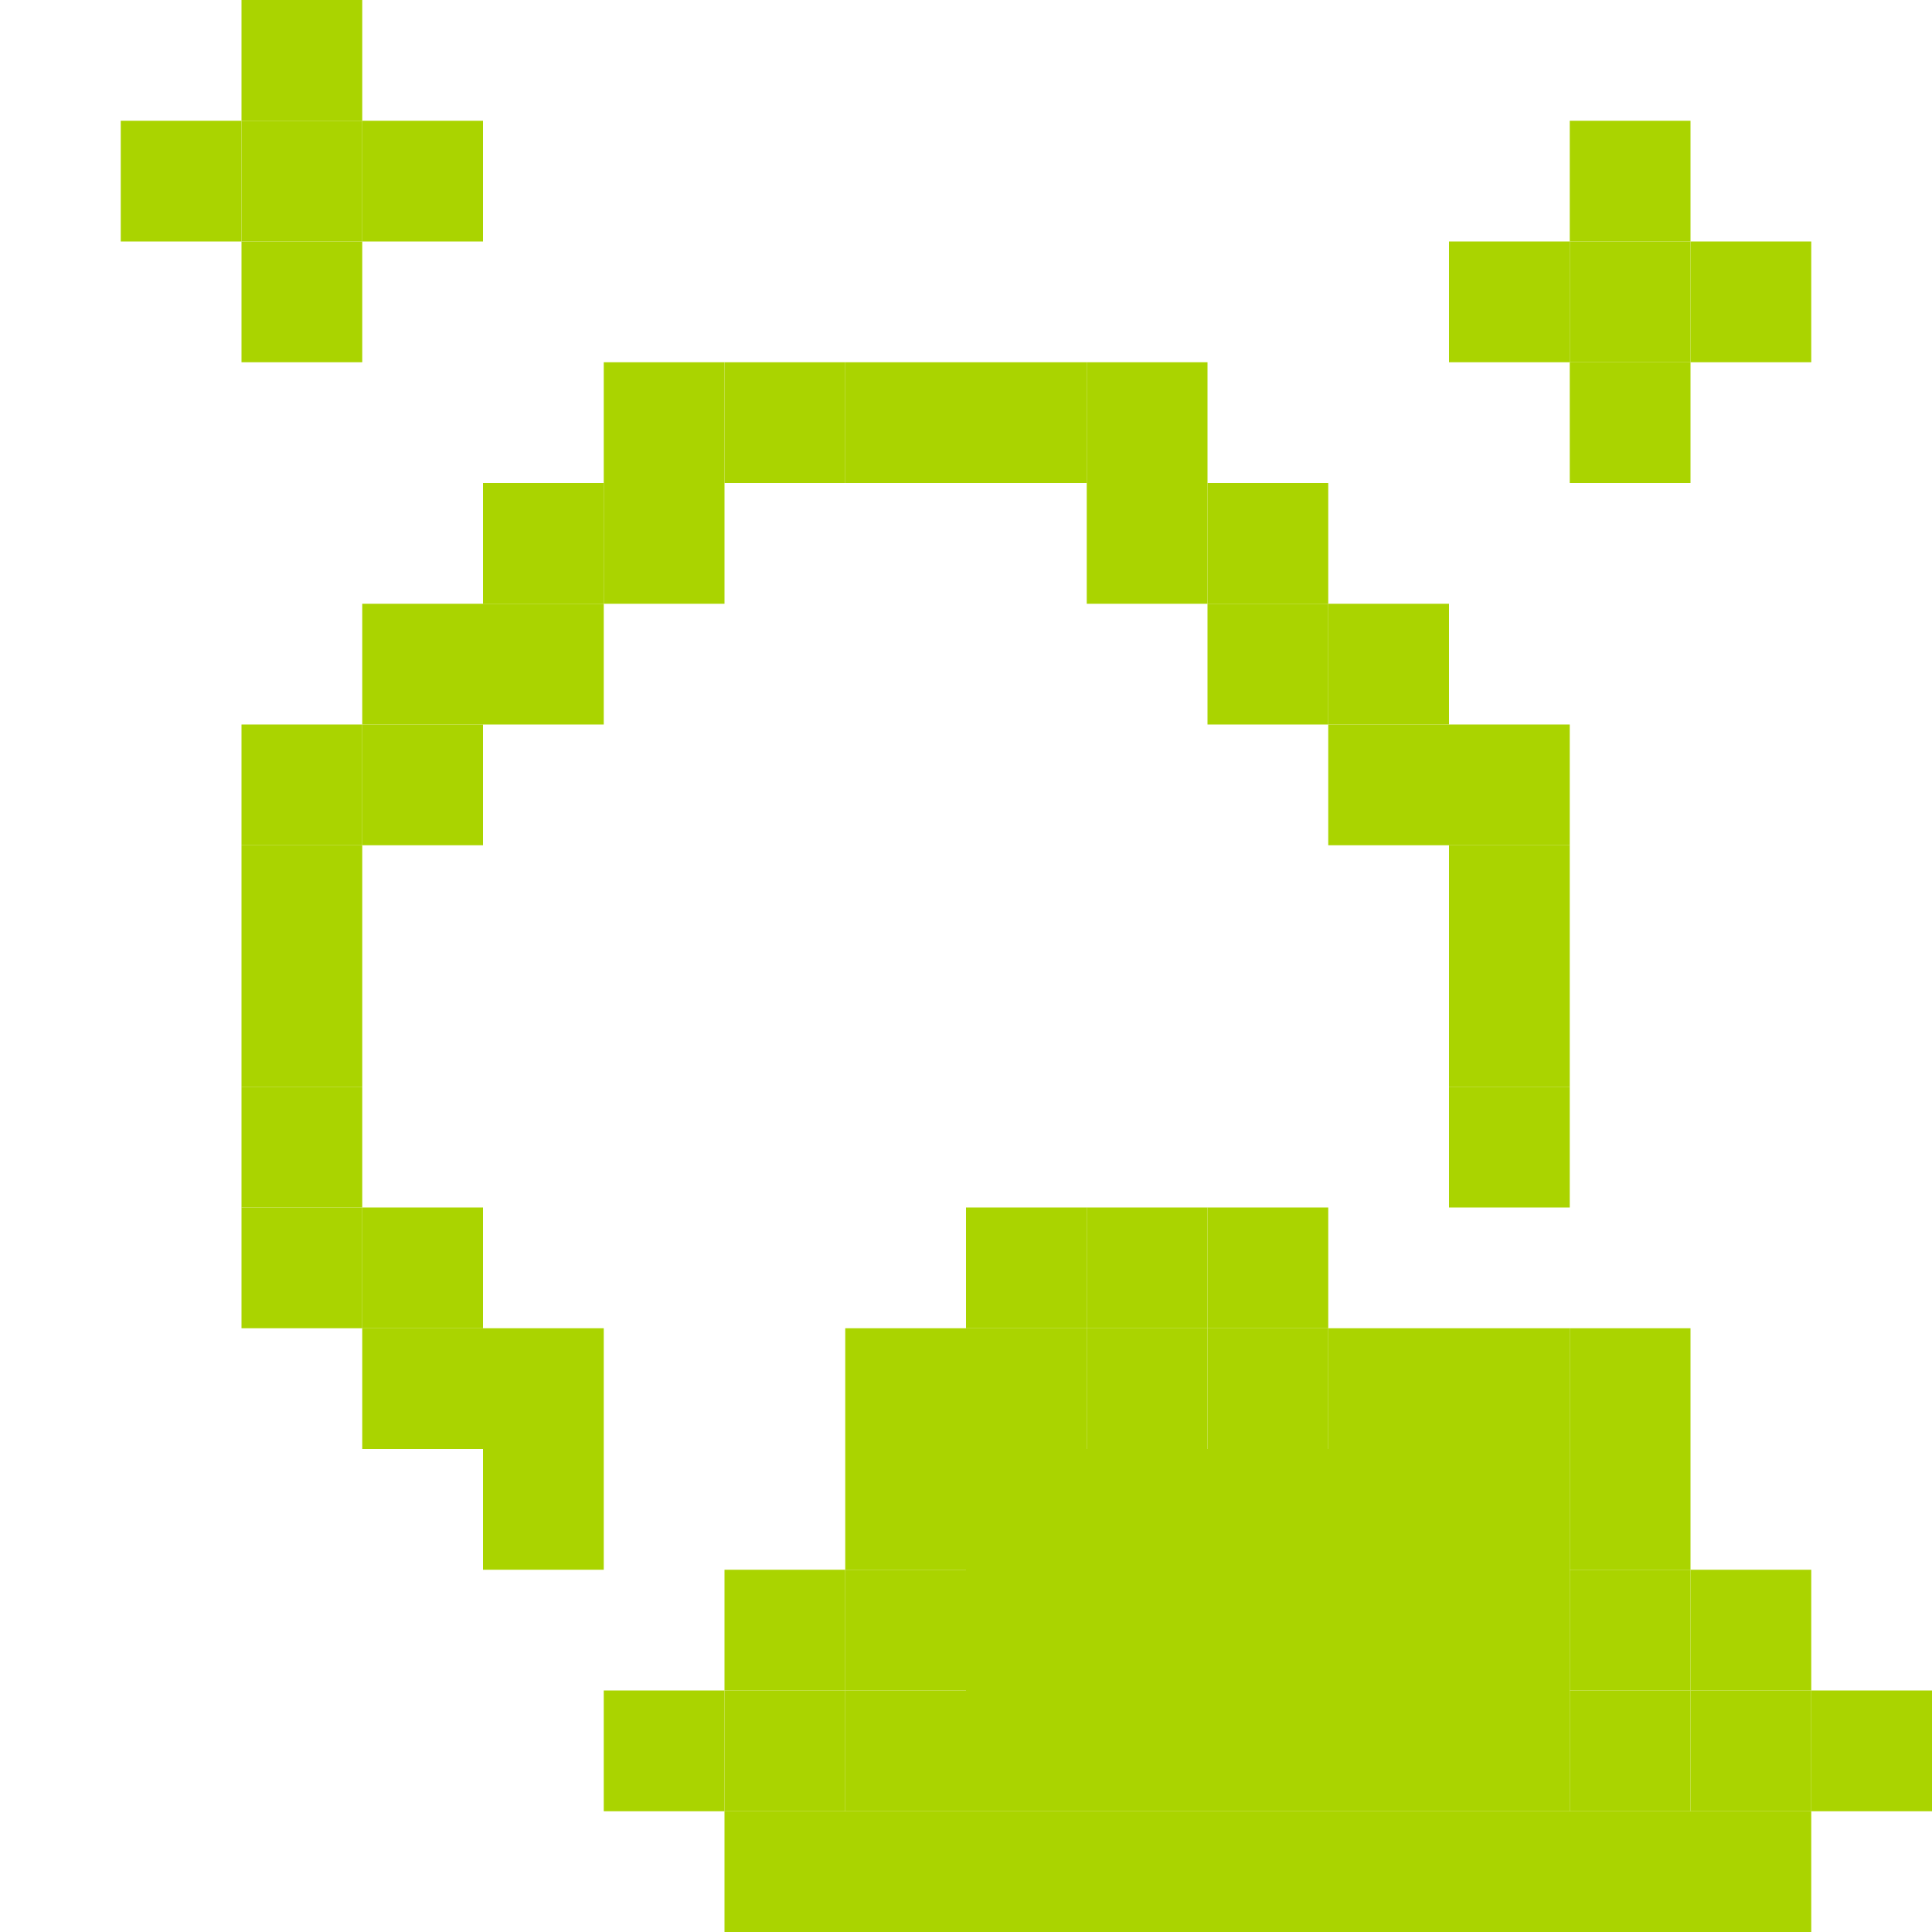 <?xml version="1.0" encoding="UTF-8" standalone="no"?>
<!-- Created with Inkscape (http://www.inkscape.org/) -->

<svg
   xmlns:dc="http://purl.org/dc/elements/1.1/"
   xmlns:cc="http://creativecommons.org/ns#"
   xmlns:rdf="http://www.w3.org/1999/02/22-rdf-syntax-ns#"
   xmlns:svg="http://www.w3.org/2000/svg"
   xmlns="http://www.w3.org/2000/svg"
   xmlns:sodipodi="http://sodipodi.sourceforge.net/DTD/sodipodi-0.dtd"
   xmlns:inkscape="http://www.inkscape.org/namespaces/inkscape"
   id="svg7384"
   version="1.1"
   inkscape:version="0.48.5 r10040"
   height="16"
   sodipodi:docname="weather-few-clouds-night-symbolic.svg"
   width="16">
  <sodipodi:namedview
     inkscape:cy="10.590722"
     inkscape:current-layer="layer9"
     inkscape:window-width="1914"
     pagecolor="#555753"
     showborder="true"
     showguides="true"
     inkscape:snap-nodes="false"
     objecttolerance="10"
     showgrid="true"
     inkscape:object-nodes="true"
     inkscape:pageshadow="2"
     inkscape:guide-bbox="true"
     inkscape:window-x="0"
     inkscape:snap-bbox="true"
     bordercolor="#666666"
     id="namedview88"
     inkscape:window-maximized="1"
     inkscape:snap-global="true"
     inkscape:window-y="25"
     gridtolerance="10"
     inkscape:zoom="18.850345"
     inkscape:window-height="1031"
     borderopacity="1"
     guidetolerance="10"
     inkscape:cx="14.925824"
     inkscape:bbox-paths="false"
     inkscape:snap-grids="true"
     inkscape:pageopacity="0"
     inkscape:snap-to-guides="true">
    <inkscape:grid
       visible="true"
       spacingx="1px"
       type="xygrid"
       spacingy="1px"
       id="grid4866"
       empspacing="2"
       enabled="true"
       snapvisiblegridlinesonly="true"
       dotted="false" />
  </sodipodi:namedview>
  <title
     id="title9167">Gnome Symbolic Icon Theme</title>
  <defs
     id="defs7386" />
  <g
     transform="translate(-41,-357)"
     inkscape:groupmode="layer"
     id="layer9"
     inkscape:label="status"
     style="display:inline">
    <g
       id="g3121"
       transform="translate(11,0)">
      <rect
         y="358"
         x="43"
         height="1"
         width="1"
         id="rect3021-60-7-6-4-62-9-8-11-68-8"
         style="fill:#aad400;fill-opacity:1;stroke:none;display:inline" />
      <rect
         y="359"
         x="43"
         height="1"
         width="1"
         id="rect3021-60-7-6-4-62-9-8-11-38-8"
         style="fill:#aad400;fill-opacity:1;stroke:none;display:inline" />
      <rect
         y="360"
         x="43"
         height="1"
         width="1"
         id="rect3021-60-7-6-4-62-9-8-11-687-7"
         style="fill:#aad400;fill-opacity:1;stroke:none;display:inline" />
      <rect
         y="359"
         x="44"
         height="1"
         width="1"
         id="rect3021-60-7-6-4-62-9-8-11-907-5"
         style="fill:#aad400;fill-opacity:1;stroke:none;display:inline" />
      <rect
         y="359"
         x="42"
         height="1"
         width="1"
         id="rect3021-60-7-6-4-62-9-8-11-40-9"
         style="fill:#aad400;fill-opacity:1;stroke:none;display:inline" />
    </g>
    <g
       transform="translate(-7.2188568e-7,-1)"
       style="display:inline"
       id="g3121-9">
      <rect
         y="358"
         x="43"
         height="1"
         width="1"
         id="rect3021-60-7-6-4-62-9-8-11-68-8-7"
         style="fill:#aad400;fill-opacity:1;stroke:none;display:inline" />
      <rect
         y="359"
         x="43"
         height="1"
         width="1"
         id="rect3021-60-7-6-4-62-9-8-11-38-8-2"
         style="fill:#aad400;fill-opacity:1;stroke:none;display:inline" />
      <rect
         y="360"
         x="43"
         height="1"
         width="1"
         id="rect3021-60-7-6-4-62-9-8-11-687-7-1"
         style="fill:#aad400;fill-opacity:1;stroke:none;display:inline" />
      <rect
         y="359"
         x="44"
         height="1"
         width="1"
         id="rect3021-60-7-6-4-62-9-8-11-907-5-7"
         style="fill:#aad400;fill-opacity:1;stroke:none;display:inline" />
      <rect
         y="359"
         x="42"
         height="1"
         width="1"
         id="rect3021-60-7-6-4-62-9-8-11-40-9-8"
         style="fill:#aad400;fill-opacity:1;stroke:none;display:inline" />
    </g>
    <rect
       style="fill:#aad400;fill-opacity:1;stroke:none;display:inline"
       id="rect3021-60-7-6-4-62-9-97"
       width="1"
       height="1"
       x="48"
       y="360" />
    <rect
       style="fill:#aad400;fill-opacity:1;stroke:none;display:inline"
       id="rect3021-60-7-6-4-62-9-3-3"
       width="1"
       height="1"
       x="49"
       y="360" />
    <rect
       style="fill:#aad400;fill-opacity:1;stroke:none;display:inline"
       id="rect3021-60-7-6-4-62-9-8-9"
       width="1"
       height="1"
       x="50"
       y="360" />
    <rect
       style="fill:#aad400;fill-opacity:1;stroke:none;display:inline"
       id="rect3021-60-7-6-4-62-9-2-0"
       width="1"
       height="1"
       x="51"
       y="361" />
    <rect
       style="fill:#aad400;fill-opacity:1;stroke:none;display:inline"
       id="rect3021-60-7-6-4-62-9-25-7"
       width="1"
       height="1"
       x="52"
       y="362" />
    <rect
       style="fill:#aad400;fill-opacity:1;stroke:none;display:inline"
       id="rect3021-60-7-6-4-62-9-4-3"
       width="1"
       height="1"
       x="53"
       y="363" />
    <rect
       style="fill:#aad400;fill-opacity:1;stroke:none;display:inline"
       id="rect3021-60-7-6-4-62-9-22-5"
       width="1"
       height="1"
       x="53"
       y="364" />
    <rect
       style="fill:#aad400;fill-opacity:1;stroke:none;display:inline"
       id="rect3021-60-7-6-4-62-9-1-7"
       width="1"
       height="1"
       x="53"
       y="365" />
    <rect
       style="fill:#aad400;fill-opacity:1;stroke:none;display:inline"
       id="rect3021-60-7-6-4-62-9-30-6"
       width="1"
       height="1"
       x="45"
       y="368" />
    <rect
       style="fill:#aad400;fill-opacity:1;stroke:none;display:inline"
       id="rect3021-60-7-6-4-62-9-80-2"
       width="1"
       height="1"
       x="45"
       y="369" />
    <rect
       style="fill:#aad400;fill-opacity:1;stroke:none;display:inline"
       id="rect3021-60-7-6-4-62-9-5-5"
       width="1"
       height="1"
       x="44"
       y="368" />
    <rect
       style="fill:#aad400;fill-opacity:1;stroke:none;display:inline"
       id="rect3021-60-7-6-4-62-9-37-7"
       width="1"
       height="1"
       x="43"
       y="367" />
    <rect
       style="fill:#aad400;fill-opacity:1;stroke:none;display:inline"
       id="rect3021-60-7-6-4-62-9-6-8"
       width="1"
       height="1"
       x="43"
       y="365" />
    <rect
       style="fill:#aad400;fill-opacity:1;stroke:none;display:inline"
       id="rect3021-60-7-6-4-62-9-07-3"
       width="1"
       height="1"
       x="43"
       y="364" />
    <rect
       style="fill:#aad400;fill-opacity:1;stroke:none;display:inline"
       id="rect3021-60-7-6-4-62-9-9-9"
       width="1"
       height="1"
       x="43"
       y="363" />
    <rect
       style="fill:#aad400;fill-opacity:1;stroke:none;display:inline"
       id="rect3021-60-7-6-4-62-9-89-7"
       width="1"
       height="1"
       x="44"
       y="362" />
    <rect
       style="fill:#aad400;fill-opacity:1;stroke:none;display:inline"
       id="rect3021-60-7-6-4-62-9-15-9"
       width="1"
       height="1"
       x="45"
       y="361" />
    <rect
       style="fill:#aad400;fill-opacity:1;stroke:none;display:inline"
       id="rect3021-60-7-6-4-62-9-66-5"
       width="1"
       height="1"
       x="47"
       y="360" />
    <rect
       style="fill:#aad400;fill-opacity:1;stroke:none;display:inline"
       id="rect3021-60-7-6-4-62-9-8-35-87"
       width="1"
       height="1"
       x="44"
       y="367" />
    <rect
       style="fill:#aad400;fill-opacity:1;stroke:none;display:inline"
       id="rect3021-60-7-6-4-62-9-8-66-1"
       width="1"
       height="1"
       x="52"
       y="363" />
    <rect
       style="fill:#aad400;fill-opacity:1;stroke:none;display:inline"
       id="rect3021-60-7-6-4-62-9-8-80-8"
       width="1"
       height="1"
       x="53"
       y="366" />
    <rect
       style="fill:#aad400;fill-opacity:1;stroke:none;display:inline"
       id="rect3021-60-7-6-4-62-9-8-405-5-5"
       width="1"
       height="1"
       x="50"
       y="367" />
    <rect
       style="fill:#aad400;fill-opacity:1;stroke:none;display:inline"
       id="rect3021-60-7-6-4-62-9-8-90-8-4"
       width="1"
       height="1"
       x="51"
       y="367" />
    <rect
       style="fill:#aad400;fill-opacity:1;stroke:none;display:inline"
       id="rect3021-60-7-6-4-62-9-8-1-4-0"
       width="1"
       height="1"
       x="52"
       y="368" />
    <rect
       style="fill:#aad400;fill-opacity:1;stroke:none;display:inline"
       id="rect3021-60-7-6-4-62-9-8-7-2-6"
       width="1"
       height="1"
       x="53"
       y="368" />
    <rect
       style="fill:#aad400;fill-opacity:1;stroke:none;display:inline"
       id="rect3021-60-7-6-4-62-9-8-24-9-7"
       width="1"
       height="1"
       x="54"
       y="368" />
    <rect
       style="fill:#aad400;fill-opacity:1;stroke:none;display:inline"
       id="rect3021-60-7-6-4-62-9-8-22-4-9"
       width="1"
       height="1"
       x="54"
       y="369" />
    <rect
       style="fill:#aad400;fill-opacity:1;stroke:none;display:inline"
       id="rect3021-60-7-6-4-62-9-8-58-9-5"
       width="1"
       height="1"
       x="55"
       y="370" />
    <rect
       style="fill:#aad400;fill-opacity:1;stroke:none;display:inline"
       id="rect3021-60-7-6-4-62-9-8-15-4-1"
       width="1"
       height="1"
       x="56"
       y="371" />
    <rect
       style="fill:#aad400;fill-opacity:1;stroke:none;display:inline"
       id="rect3021-60-7-6-4-62-9-8-73-4-8"
       width="9"
       height="1"
       x="47"
       y="372" />
    <rect
       style="fill:#aad400;fill-opacity:1;stroke:none;display:inline"
       id="rect3021-60-7-6-4-62-9-8-577-2"
       width="1"
       height="1"
       x="46"
       y="371" />
    <rect
       style="fill:#aad400;fill-opacity:1;stroke:none;display:inline"
       id="rect3021-60-7-6-4-62-9-8-11-29-6"
       width="1"
       height="1"
       x="47"
       y="370" />
    <rect
       style="fill:#aad400;fill-opacity:1;stroke:none;display:inline"
       id="rect3021-60-7-6-4-62-9-8-07-8-7"
       width="1"
       height="1"
       x="48"
       y="369" />
    <rect
       style="fill:#aad400;fill-opacity:1;stroke:none;display:inline"
       id="rect3021-60-7-6-4-62-9-8-419-1-4"
       width="1"
       height="1"
       x="48"
       y="368" />
    <rect
       style="fill:#aad400;fill-opacity:1;stroke:none;display:inline"
       id="rect3021-60-7-6-4-62-9-8-26-6-6"
       width="1"
       height="1"
       x="49"
       y="368" />
    <rect
       style="fill:#aad400;fill-opacity:1;stroke:none;display:inline"
       id="rect3021-60-7-6-4-62-9-8-34-1-2"
       width="1"
       height="1"
       x="50"
       y="368" />
    <rect
       style="fill:#aad400;fill-opacity:1;stroke:none;display:inline"
       id="rect3021-60-7-6-4-62-9-8-454-1-9"
       width="1"
       height="1"
       x="51"
       y="368" />
    <rect
       style="fill:#aad400;fill-opacity:1;stroke:none;display:inline"
       id="rect3021-60-7-6-4-62-9-8-54-9-3"
       width="5"
       height="3"
       x="49"
       y="369" />
    <rect
       style="fill:#aad400;fill-opacity:1;stroke:none;display:inline"
       id="rect3021-60-7-6-4-62-9-8-81-6-0"
       width="1"
       height="1"
       x="54"
       y="370" />
    <rect
       style="fill:#aad400;fill-opacity:1;stroke:none;display:inline"
       id="rect3021-60-7-6-4-62-9-8-61-5-4"
       width="1"
       height="1"
       x="54"
       y="371" />
    <rect
       style="fill:#aad400;fill-opacity:1;stroke:none;display:inline"
       id="rect3021-60-7-6-4-62-9-8-652-2-0"
       width="1"
       height="1"
       x="55"
       y="371" />
    <rect
       style="fill:#aad400;fill-opacity:1;stroke:none;display:inline"
       id="rect3021-60-7-6-4-62-9-8-247-7-7"
       width="1"
       height="1"
       x="48"
       y="371" />
    <rect
       style="fill:#aad400;fill-opacity:1;stroke:none;display:inline"
       id="rect3021-60-7-6-4-62-9-8-91-0-2"
       width="1"
       height="1"
       x="48"
       y="370" />
    <rect
       style="fill:#aad400;fill-opacity:1;stroke:none;display:inline"
       id="rect3021-60-7-6-4-62-9-8-664-5-3"
       width="1"
       height="1"
       x="47"
       y="371" />
    <rect
       style="fill:#aad400;fill-opacity:1;stroke:none;display:inline"
       id="rect3021-60-7-6-4-62-9-8-074-0-6"
       width="1"
       height="1"
       x="49"
       y="367" />
    <rect
       style="fill:#aad400;fill-opacity:1;stroke:none;display:inline"
       id="rect3021-60-7-6-4-62-9-8-35-5-1"
       width="1"
       height="1"
       x="44"
       y="363" />
    <rect
       style="fill:#aad400;fill-opacity:1;stroke:none;display:inline"
       id="rect3021-60-7-6-4-62-9-8-35-8-5"
       width="1"
       height="1"
       x="45"
       y="362" />
    <rect
       style="fill:#aad400;fill-opacity:1;stroke:none;display:inline"
       id="rect3021-60-7-6-4-62-9-8-35-6-4"
       width="1"
       height="1"
       x="46"
       y="361" />
    <rect
       style="fill:#aad400;fill-opacity:1;stroke:none;display:inline"
       id="rect3021-60-7-6-4-62-9-8-35-3-9"
       width="1"
       height="1"
       x="50"
       y="361" />
    <rect
       style="fill:#aad400;fill-opacity:1;stroke:none;display:inline"
       id="rect3021-60-7-6-4-62-9-8-35-1-2"
       width="1"
       height="1"
       x="51"
       y="362" />
    <rect
       style="fill:#aad400;fill-opacity:1;stroke:none;display:inline"
       id="rect3021-60-7-6-4-62-9-37-7-0"
       width="1"
       height="1"
       x="43"
       y="366" />
    <rect
       style="fill:#aad400;fill-opacity:1;stroke:none;display:inline"
       id="rect3021-60-7-6-4-62-9-37-7-3"
       width="1"
       height="1"
       x="46"
       y="360" />
  </g>
  <g
     transform="translate(-41,-357)"
     inkscape:groupmode="layer"
     id="layer10"
     inkscape:label="devices" />
  <g
     transform="translate(-41,-357)"
     inkscape:groupmode="layer"
     id="layer11"
     inkscape:label="apps" />
  <g
     transform="translate(-41,-357)"
     inkscape:groupmode="layer"
     id="layer12"
     inkscape:label="actions" />
  <g
     transform="translate(-41,-357)"
     inkscape:groupmode="layer"
     id="layer13"
     inkscape:label="places" />
  <g
     transform="translate(-41,-357)"
     inkscape:groupmode="layer"
     id="layer14"
     inkscape:label="mimetypes" />
  <g
     transform="translate(-41,-357)"
     inkscape:groupmode="layer"
     id="layer15"
     inkscape:label="emblems"
     style="display:inline" />
  <g
     transform="translate(-41,-357)"
     inkscape:groupmode="layer"
     id="g4953"
     inkscape:label="categories"
     style="display:inline" />
</svg>
